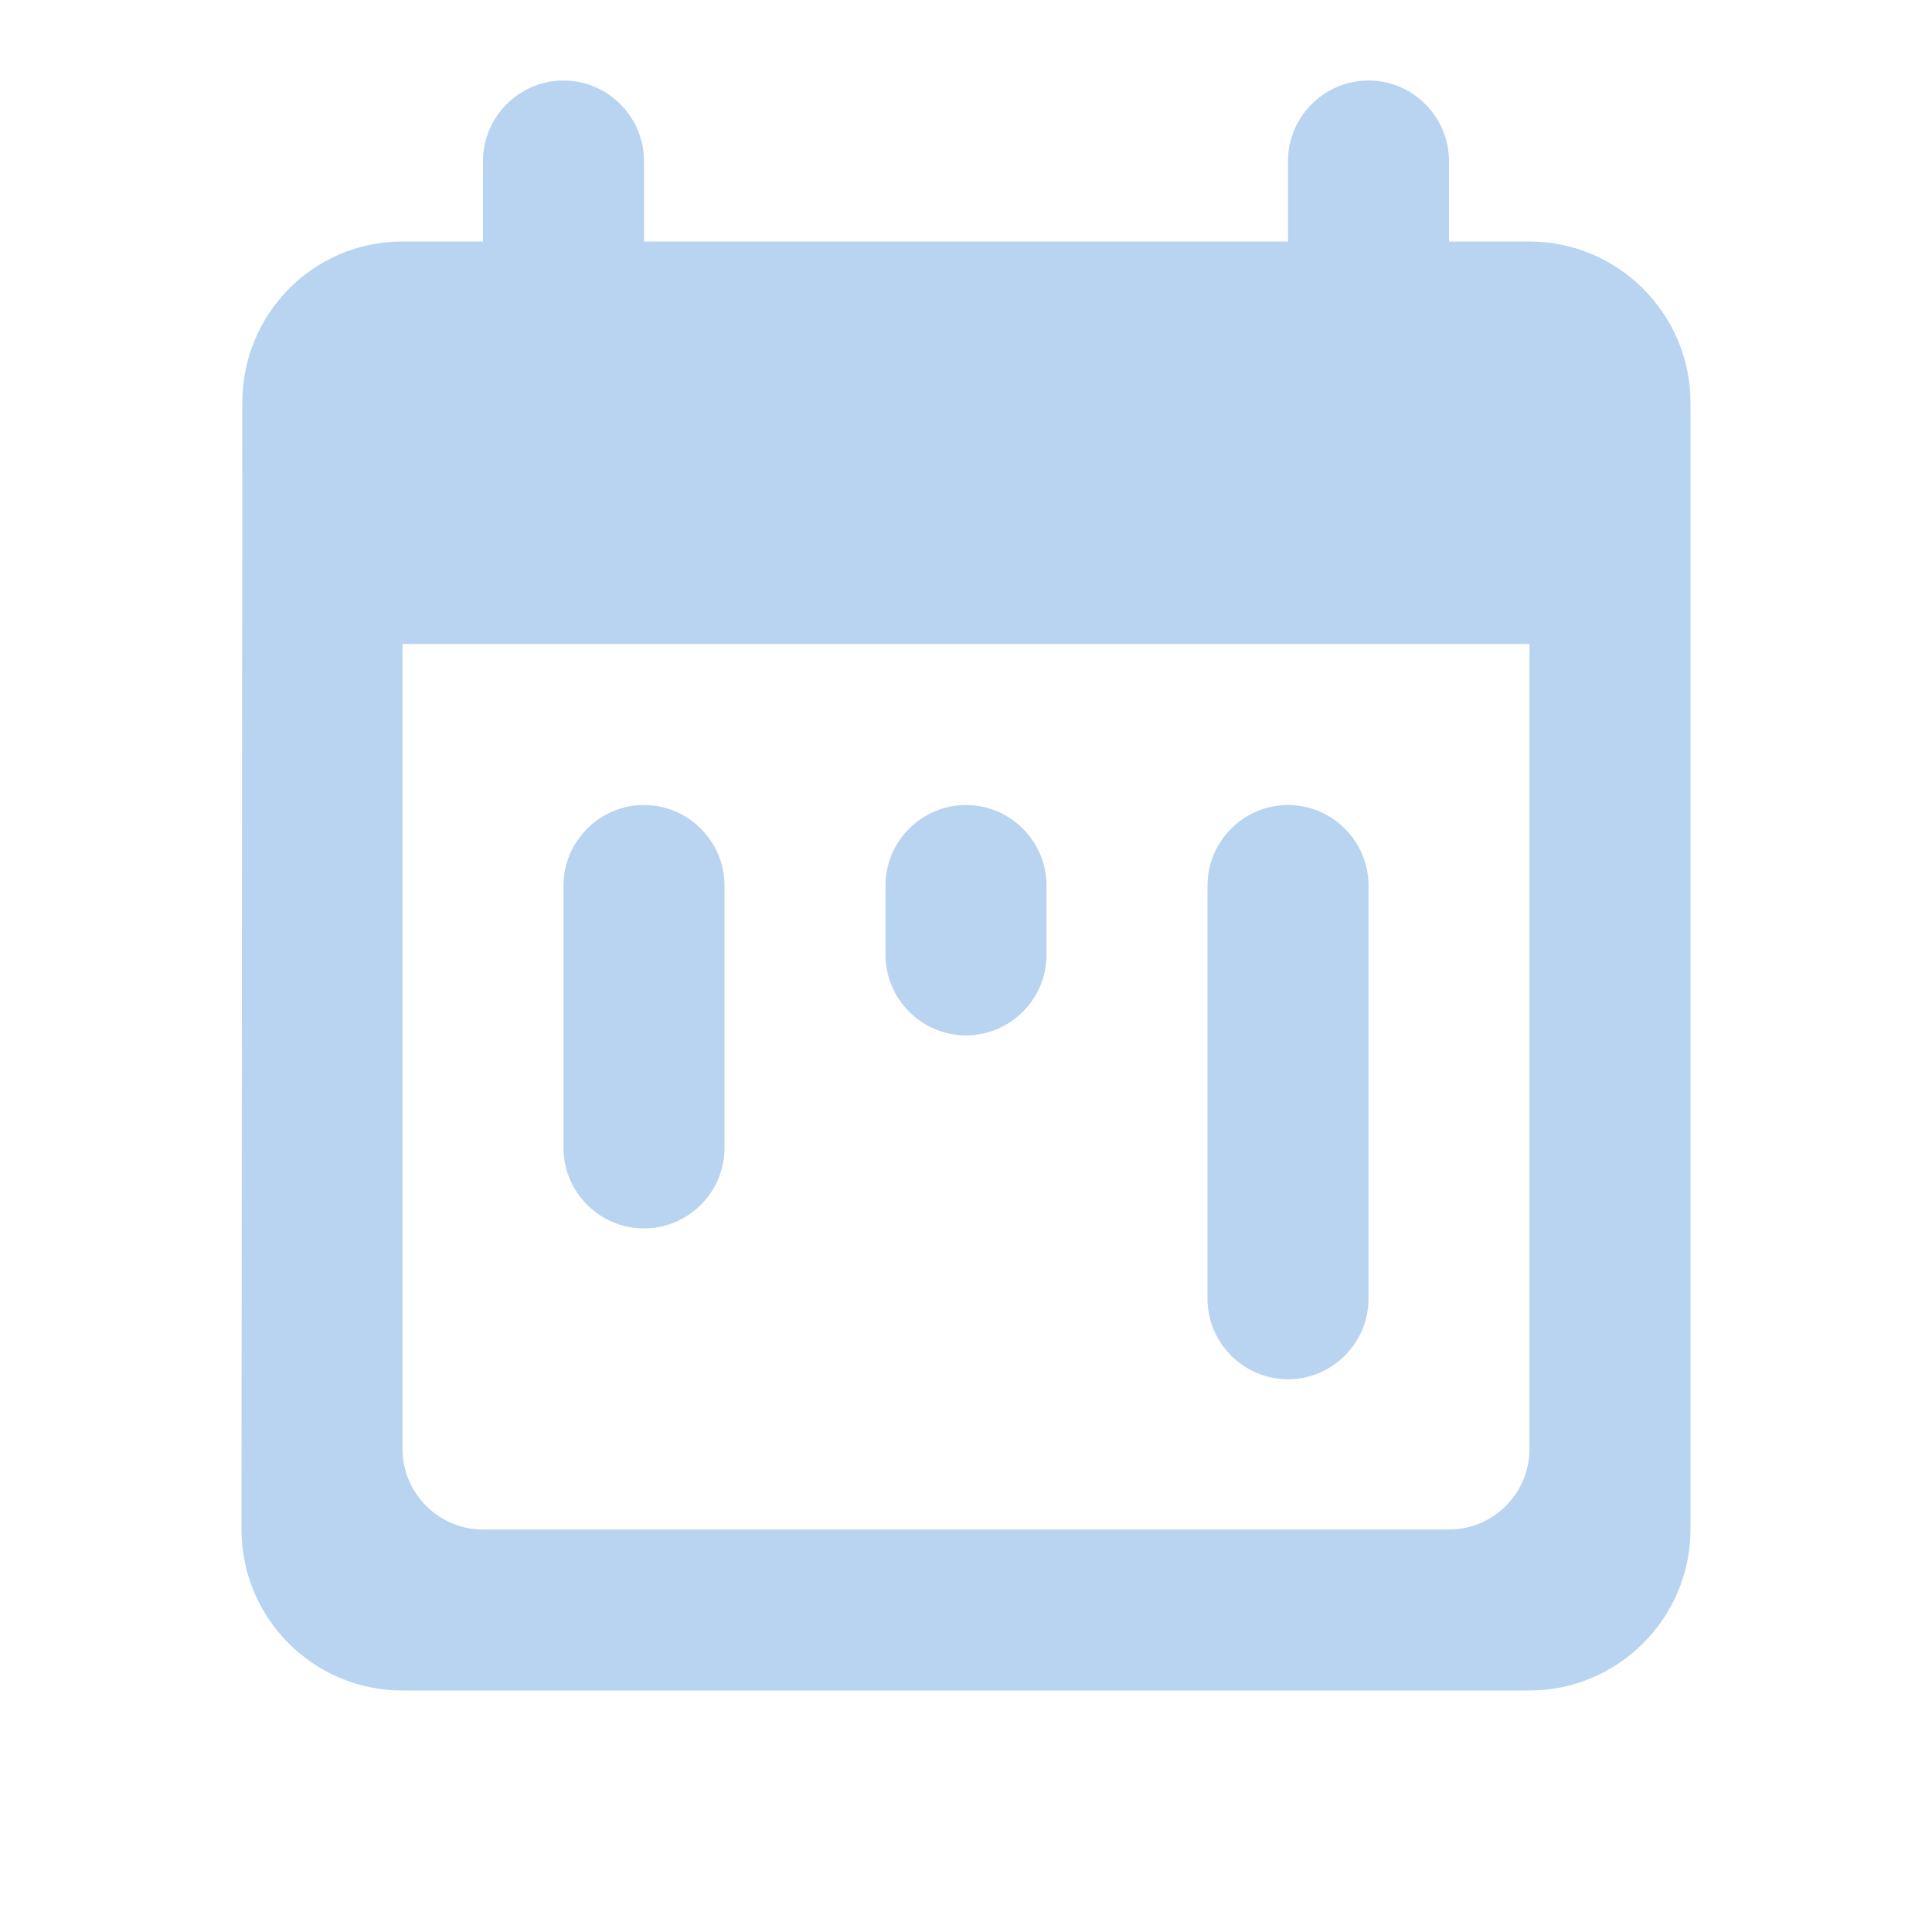 <?xml version="1.0" encoding="UTF-8" standalone="no"?>
<svg
   xmlns:dc="http://purl.org/dc/elements/1.1/"
   xmlns:cc="http://creativecommons.org/ns#"
   xmlns:rdf="http://www.w3.org/1999/02/22-rdf-syntax-ns#"
   xmlns:svg="http://www.w3.org/2000/svg"
   xmlns="http://www.w3.org/2000/svg"
   xmlns:sodipodi="http://sodipodi.sourceforge.net/DTD/sodipodi-0.dtd"
   xmlns:inkscape="http://www.inkscape.org/namespaces/inkscape"
   version="1.1"
   id="mdi-calendar-range"
   width="24"
   height="24"
   viewBox="0 0 24 24"
   sodipodi:docname="view-time-schedule-calculus.svg"
   inkscape:version="1.0.2 (e86c870879, 2021-01-15)">
  <defs
     id="defs7" />
  <sodipodi:namedview
     pagecolor="#ffffff"
     bordercolor="#666666"
     borderopacity="1"
     objecttolerance="10"
     gridtolerance="10"
     guidetolerance="10"
     inkscape:pageopacity="0"
     inkscape:pageshadow="2"
     inkscape:window-width="1908"
     inkscape:window-height="2107"
     id="namedview5"
     showgrid="false"
     inkscape:zoom="31.771085"
     inkscape:cx="15.192039"
     inkscape:cy="12.764564"
     inkscape:window-x="1924"
     inkscape:window-y="8"
     inkscape:window-maximized="0"
     inkscape:current-layer="mdi-calendar-range"
     inkscape:document-rotation="0" />
  <path fill="#B9D4F0"
     d="M 19,3 H 18 V 2 C 18,1.45 17.55,1 17,1 16.45,1 16,1.45 16,2 V 3 H 8 V 2 c 0,-0.55 -0.45,-1 -1,-1 -0.55,0 -1,0.45 -1,1 v 1 h -1 C 3.89,3 3.01,3.9 3.01,5 L 3,19 c 0,1.1 0.89,2 2,2 H 19 c 1.1,0 2,-0.9 2,-2 V 5 C 21,3.9 20.1,3 19,3 Z M 18,19 H 6 c -0.55,0 -1,-0.45 -1,-1 V 8 H 19 v 10 c 0,0.55 -0.45,1 -1,1 z"
     id="path2-3"
     sodipodi:nodetypes="scsssccssscsccssssssssccss" />
  <path fill="#B9D4F0"
     d="m 8,10 c 0.55,0 1,0.45 1,1 v 3.26 c 0,0.55 -0.45,1 -1,1 -0.55,0 -1,-0.45 -1,-1 V 11 c 0,-0.55 0.45,-1 1,-1 z"
     id="path2-6"
     sodipodi:nodetypes="sssssss" />
  <path fill="#B9D4F0"
     d="m 12,10 c 0.55,0 1,0.45 1,1 v 0.862 c 0,0.55 -0.45,1 -1,1 -0.55,0 -1,-0.45 -1,-1 V 11 c 0,-0.55 0.45,-1 1,-1 z"
     id="path2-6-6"
     sodipodi:nodetypes="sssssss" />
  <path fill="#B9D4F0"
     d="m 16,10 c 0.55,0 1,0.45 1,1 v 5.134 c 0,0.55 -0.45,1 -1,1 -0.55,0 -1,-0.45 -1,-1 V 11 c 0,-0.55 0.45,-1 1,-1 z"
     id="path2-6-6-7"
     sodipodi:nodetypes="sssssss" />
</svg>
